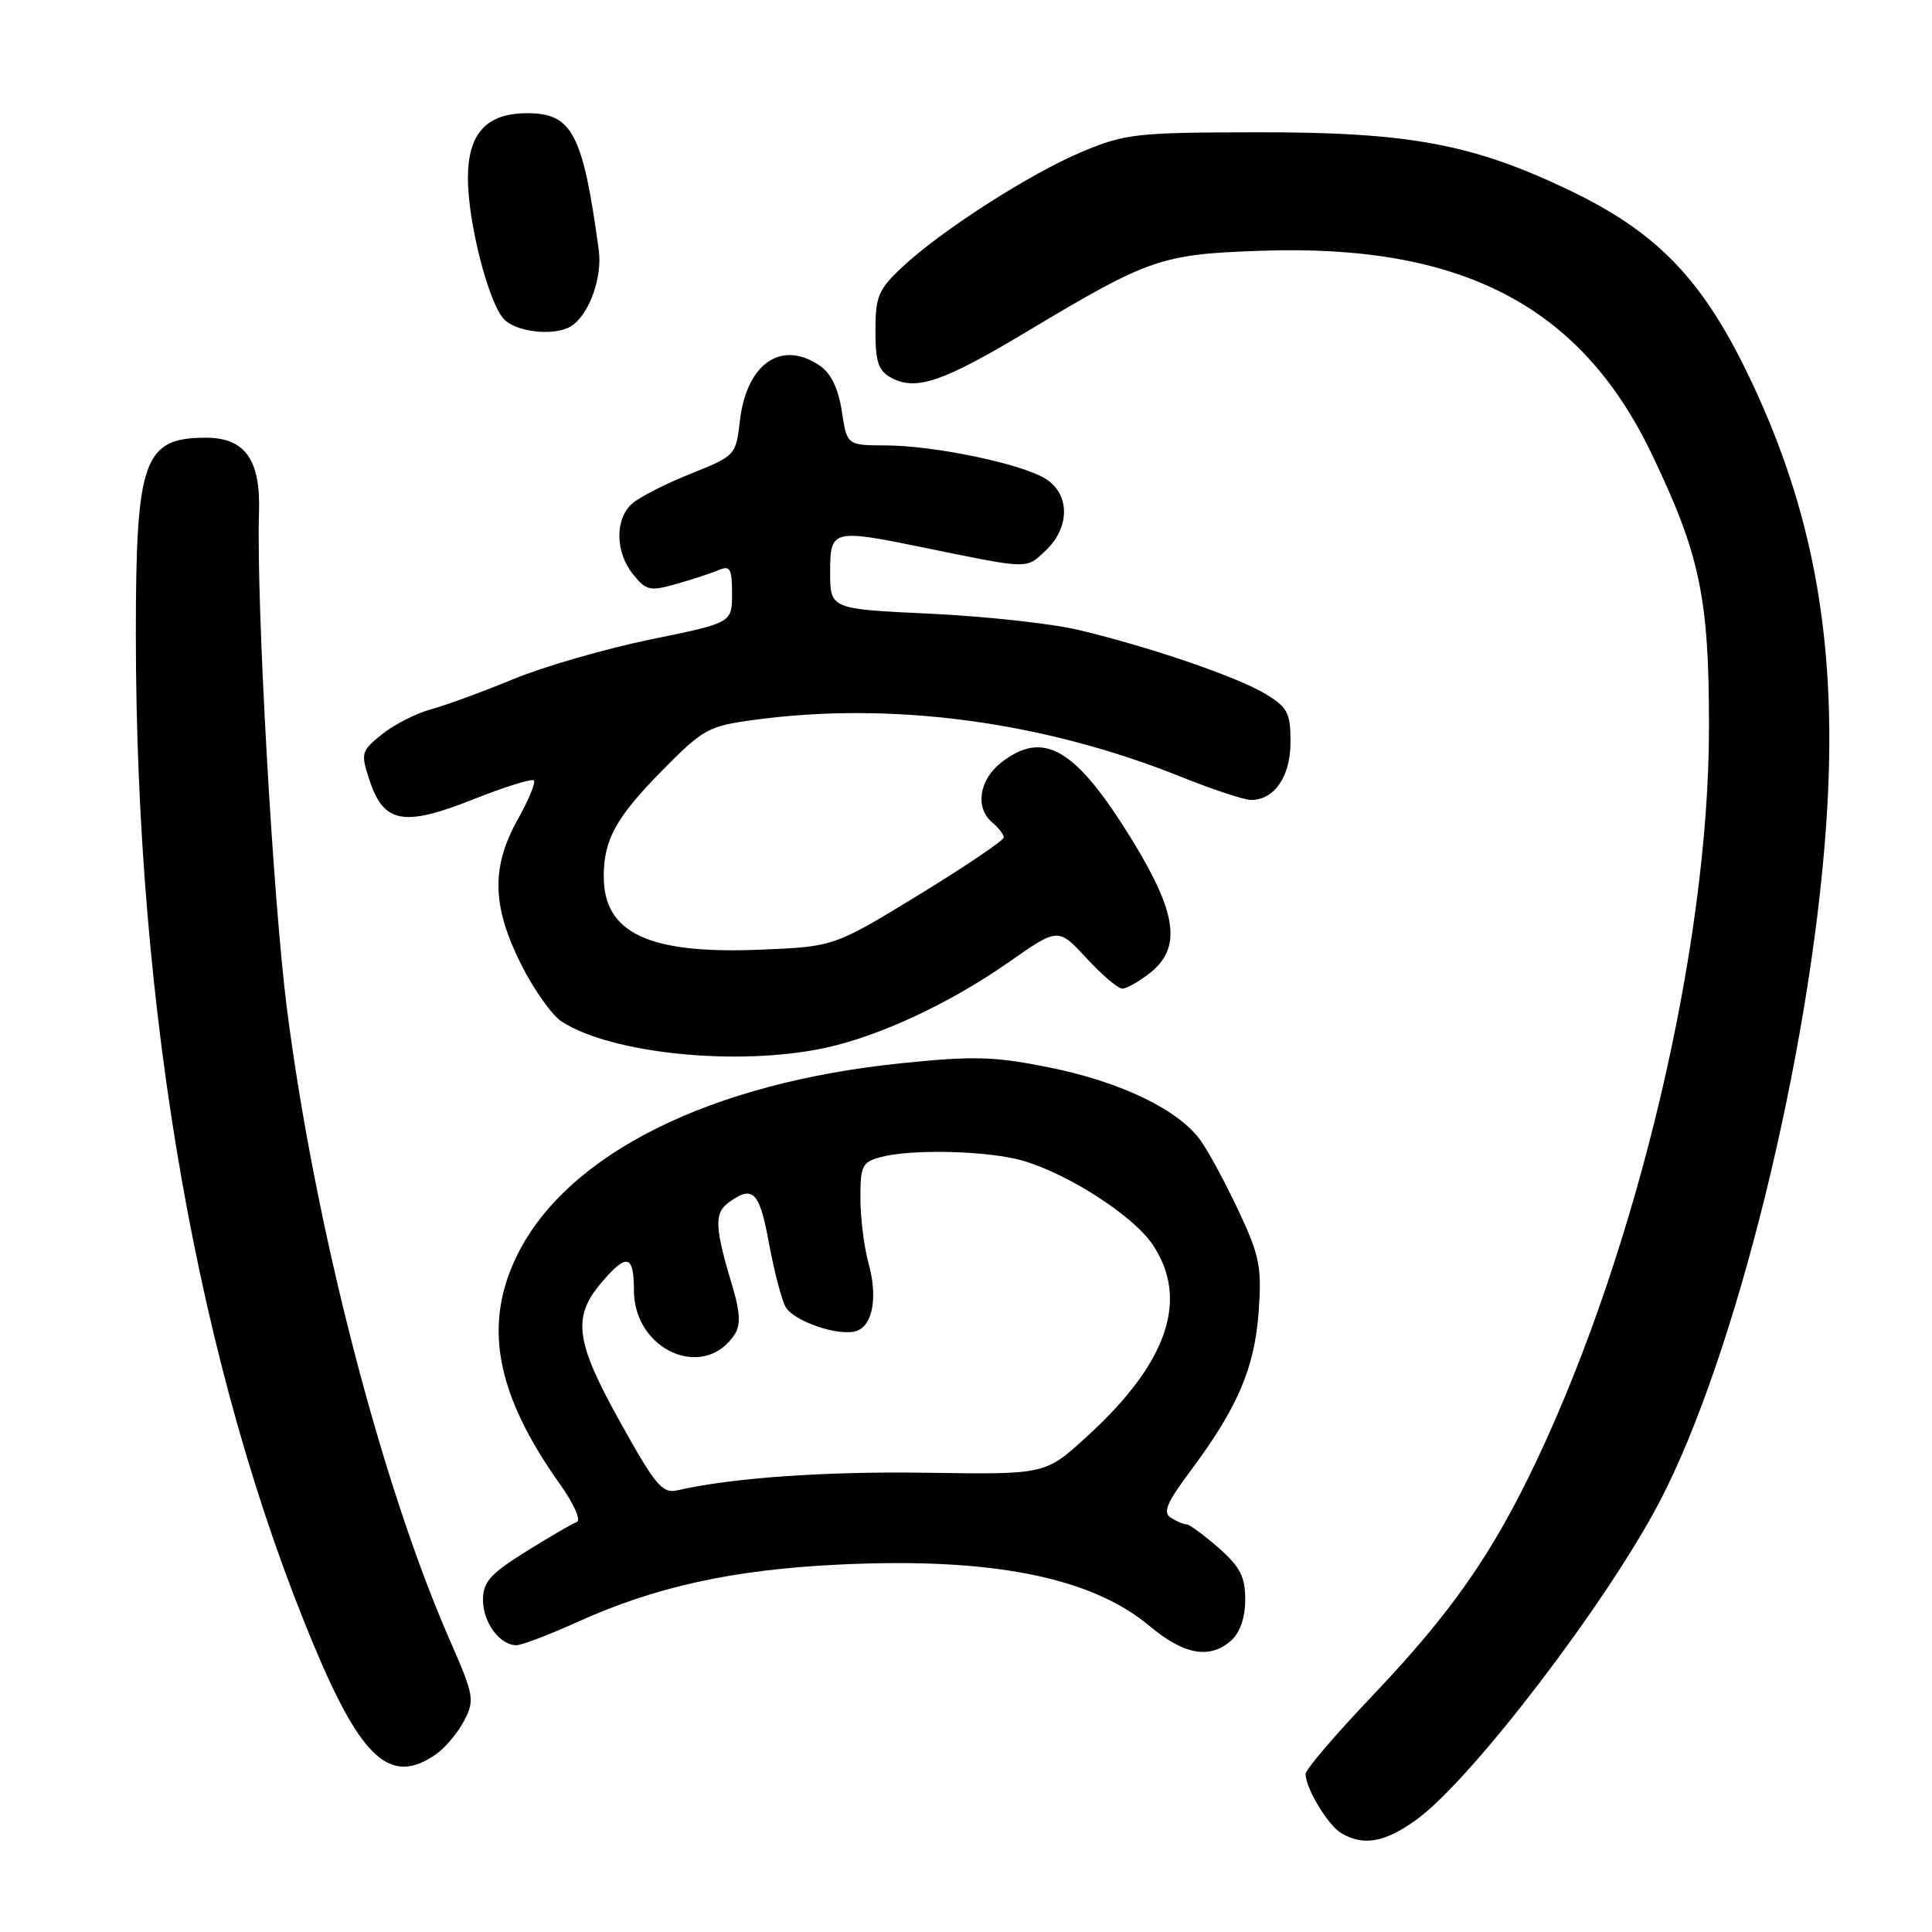 <?xml version="1.0" encoding="UTF-8" standalone="no"?>
<!DOCTYPE svg PUBLIC "-//W3C//DTD SVG 1.1//EN" "http://www.w3.org/Graphics/SVG/1.1/DTD/svg11.dtd" >
<svg xmlns="http://www.w3.org/2000/svg" xmlns:xlink="http://www.w3.org/1999/xlink" version="1.1" viewBox="0 0 256 256">
 <g >
 <path fill="currentColor"
d=" M 187.72 241.09 C 194.98 235.83 212.88 212.42 219.90 199.00 C 229.98 179.72 239.80 139.90 241.96 109.56 C 243.65 85.82 240.47 67.68 231.34 49.03 C 225.31 36.74 219.34 30.66 207.93 25.20 C 195.10 19.06 186.64 17.49 166.50 17.53 C 150.59 17.55 149.11 17.72 143.40 20.10 C 136.49 22.99 124.63 30.60 119.47 35.47 C 116.39 38.37 116.00 39.31 116.00 43.83 C 116.00 48.00 116.39 49.14 118.12 50.07 C 121.40 51.82 124.94 50.61 136.15 43.89 C 152.29 34.23 153.84 33.69 167.00 33.23 C 193.60 32.28 209.40 40.47 218.82 60.07 C 225.27 73.49 226.47 79.23 226.45 96.50 C 226.42 125.34 217.04 165.18 203.60 193.56 C 197.74 205.93 192.29 213.73 181.80 224.75 C 176.96 229.84 173.00 234.47 173.00 235.05 C 173.00 236.96 175.97 241.88 177.75 242.92 C 180.71 244.64 183.53 244.13 187.72 241.09 Z  M 57.78 232.44 C 59.01 231.58 60.68 229.58 61.51 227.99 C 62.92 225.26 62.81 224.65 59.59 217.30 C 50.50 196.55 41.73 162.52 38.03 133.74 C 36.16 119.15 33.94 79.71 34.32 67.86 C 34.54 60.91 32.46 58.00 27.28 58.00 C 19.03 58.00 18.00 60.90 18.00 84.00 C 18.00 134.41 26.31 181.56 41.65 218.17 C 47.95 233.21 51.81 236.62 57.78 232.44 Z  M 163.17 217.35 C 164.32 216.30 165.00 214.30 165.00 211.95 C 165.00 208.92 164.33 207.62 161.47 205.10 C 159.52 203.40 157.61 201.99 157.22 201.98 C 156.82 201.98 155.88 201.58 155.13 201.10 C 154.05 200.42 154.61 199.09 157.77 194.87 C 163.99 186.53 166.24 181.27 166.78 173.82 C 167.20 167.89 166.91 166.41 164.15 160.51 C 162.44 156.86 160.17 152.64 159.10 151.14 C 156.20 147.06 148.56 143.37 139.07 141.45 C 131.81 139.98 129.09 139.90 119.57 140.87 C 94.16 143.44 75.24 152.85 68.58 166.21 C 63.96 175.49 65.66 184.67 74.23 196.71 C 76.04 199.25 77.02 201.47 76.43 201.67 C 75.85 201.88 72.81 203.64 69.68 205.60 C 64.93 208.57 64.00 209.62 64.00 212.01 C 64.00 214.99 66.23 218.00 68.43 218.00 C 69.14 218.00 72.78 216.61 76.52 214.92 C 86.80 210.26 97.05 208.00 111.05 207.32 C 131.31 206.33 144.56 208.95 152.33 215.46 C 156.90 219.30 160.35 219.89 163.17 217.35 Z  M 109.20 138.88 C 116.43 137.35 125.82 132.98 133.67 127.49 C 140.22 122.91 140.22 122.91 143.96 126.96 C 146.01 129.18 148.15 131.00 148.71 131.00 C 149.27 131.00 150.92 130.07 152.37 128.93 C 156.60 125.60 155.98 121.02 149.99 111.27 C 142.52 99.13 138.27 96.64 132.63 101.07 C 129.71 103.38 129.18 107.07 131.50 109.00 C 132.32 109.68 133.00 110.57 133.00 110.97 C 133.00 111.36 127.94 114.78 121.75 118.57 C 110.50 125.44 110.50 125.44 100.70 125.84 C 85.94 126.44 80.00 123.65 80.00 116.13 C 80.00 111.26 81.63 108.30 87.73 102.11 C 93.21 96.56 93.83 96.21 100.00 95.38 C 118.16 92.92 138.14 95.58 156.41 102.90 C 160.67 104.61 164.87 106.00 165.75 106.00 C 168.87 106.00 171.00 102.89 171.00 98.33 C 171.00 94.48 170.62 93.74 167.75 91.99 C 164.04 89.72 152.55 85.78 143.00 83.49 C 139.43 82.63 130.54 81.66 123.25 81.32 C 110.00 80.70 110.00 80.70 110.00 75.85 C 110.00 70.12 110.23 70.06 122.66 72.61 C 136.49 75.44 135.92 75.43 138.56 72.95 C 141.76 69.93 141.80 65.57 138.64 63.50 C 135.58 61.50 123.92 59.04 117.36 59.02 C 112.23 59.00 112.23 59.00 111.55 54.52 C 111.11 51.58 110.14 49.51 108.72 48.52 C 103.61 44.94 98.93 48.11 98.04 55.75 C 97.50 60.35 97.45 60.40 91.50 62.78 C 88.20 64.10 84.71 65.88 83.75 66.74 C 81.45 68.80 81.52 73.19 83.90 76.12 C 85.63 78.26 86.13 78.37 89.65 77.37 C 91.77 76.77 94.29 75.94 95.25 75.53 C 96.74 74.90 97.00 75.35 97.00 78.66 C 97.00 82.53 97.00 82.53 86.21 84.73 C 80.28 85.95 72.12 88.30 68.09 89.96 C 64.05 91.63 59.12 93.44 57.12 93.98 C 55.13 94.53 52.20 96.02 50.61 97.30 C 47.85 99.53 47.78 99.79 48.96 103.38 C 50.84 109.09 53.48 109.58 62.65 105.94 C 66.83 104.28 70.47 103.14 70.74 103.41 C 71.01 103.68 70.05 106.00 68.61 108.57 C 65.07 114.91 65.19 120.05 69.03 127.75 C 70.70 131.08 73.11 134.49 74.38 135.33 C 80.91 139.61 97.68 141.32 109.20 138.88 Z  M 75.69 43.21 C 78.05 41.71 79.84 36.78 79.34 33.13 C 77.24 17.70 75.82 15.00 69.85 15.00 C 64.45 15.00 62.00 17.69 62.00 23.61 C 62.00 29.42 64.68 39.95 66.74 42.25 C 68.34 44.03 73.53 44.59 75.69 43.21 Z  M 82.25 188.57 C 76.27 177.85 75.80 174.58 79.59 170.08 C 83.02 166.00 84.00 166.20 84.00 170.96 C 84.00 179.01 93.41 183.05 97.40 176.73 C 98.13 175.57 98.05 173.82 97.15 170.79 C 94.69 162.62 94.59 160.77 96.55 159.34 C 99.76 156.99 100.63 157.85 101.88 164.67 C 102.56 168.34 103.54 172.15 104.07 173.13 C 105.13 175.10 111.34 177.19 113.58 176.33 C 115.68 175.52 116.31 171.78 115.08 167.37 C 114.49 165.24 114.01 161.37 114.01 158.77 C 114.00 154.45 114.24 153.97 116.75 153.31 C 120.84 152.22 130.95 152.48 135.50 153.79 C 141.55 155.54 150.15 161.08 152.72 164.90 C 157.62 172.19 154.72 180.63 143.92 190.44 C 138.49 195.38 138.49 195.38 123.00 195.15 C 109.36 194.94 97.02 195.81 89.79 197.47 C 87.77 197.93 86.89 196.90 82.25 188.57 Z "/>
</g>
</svg>